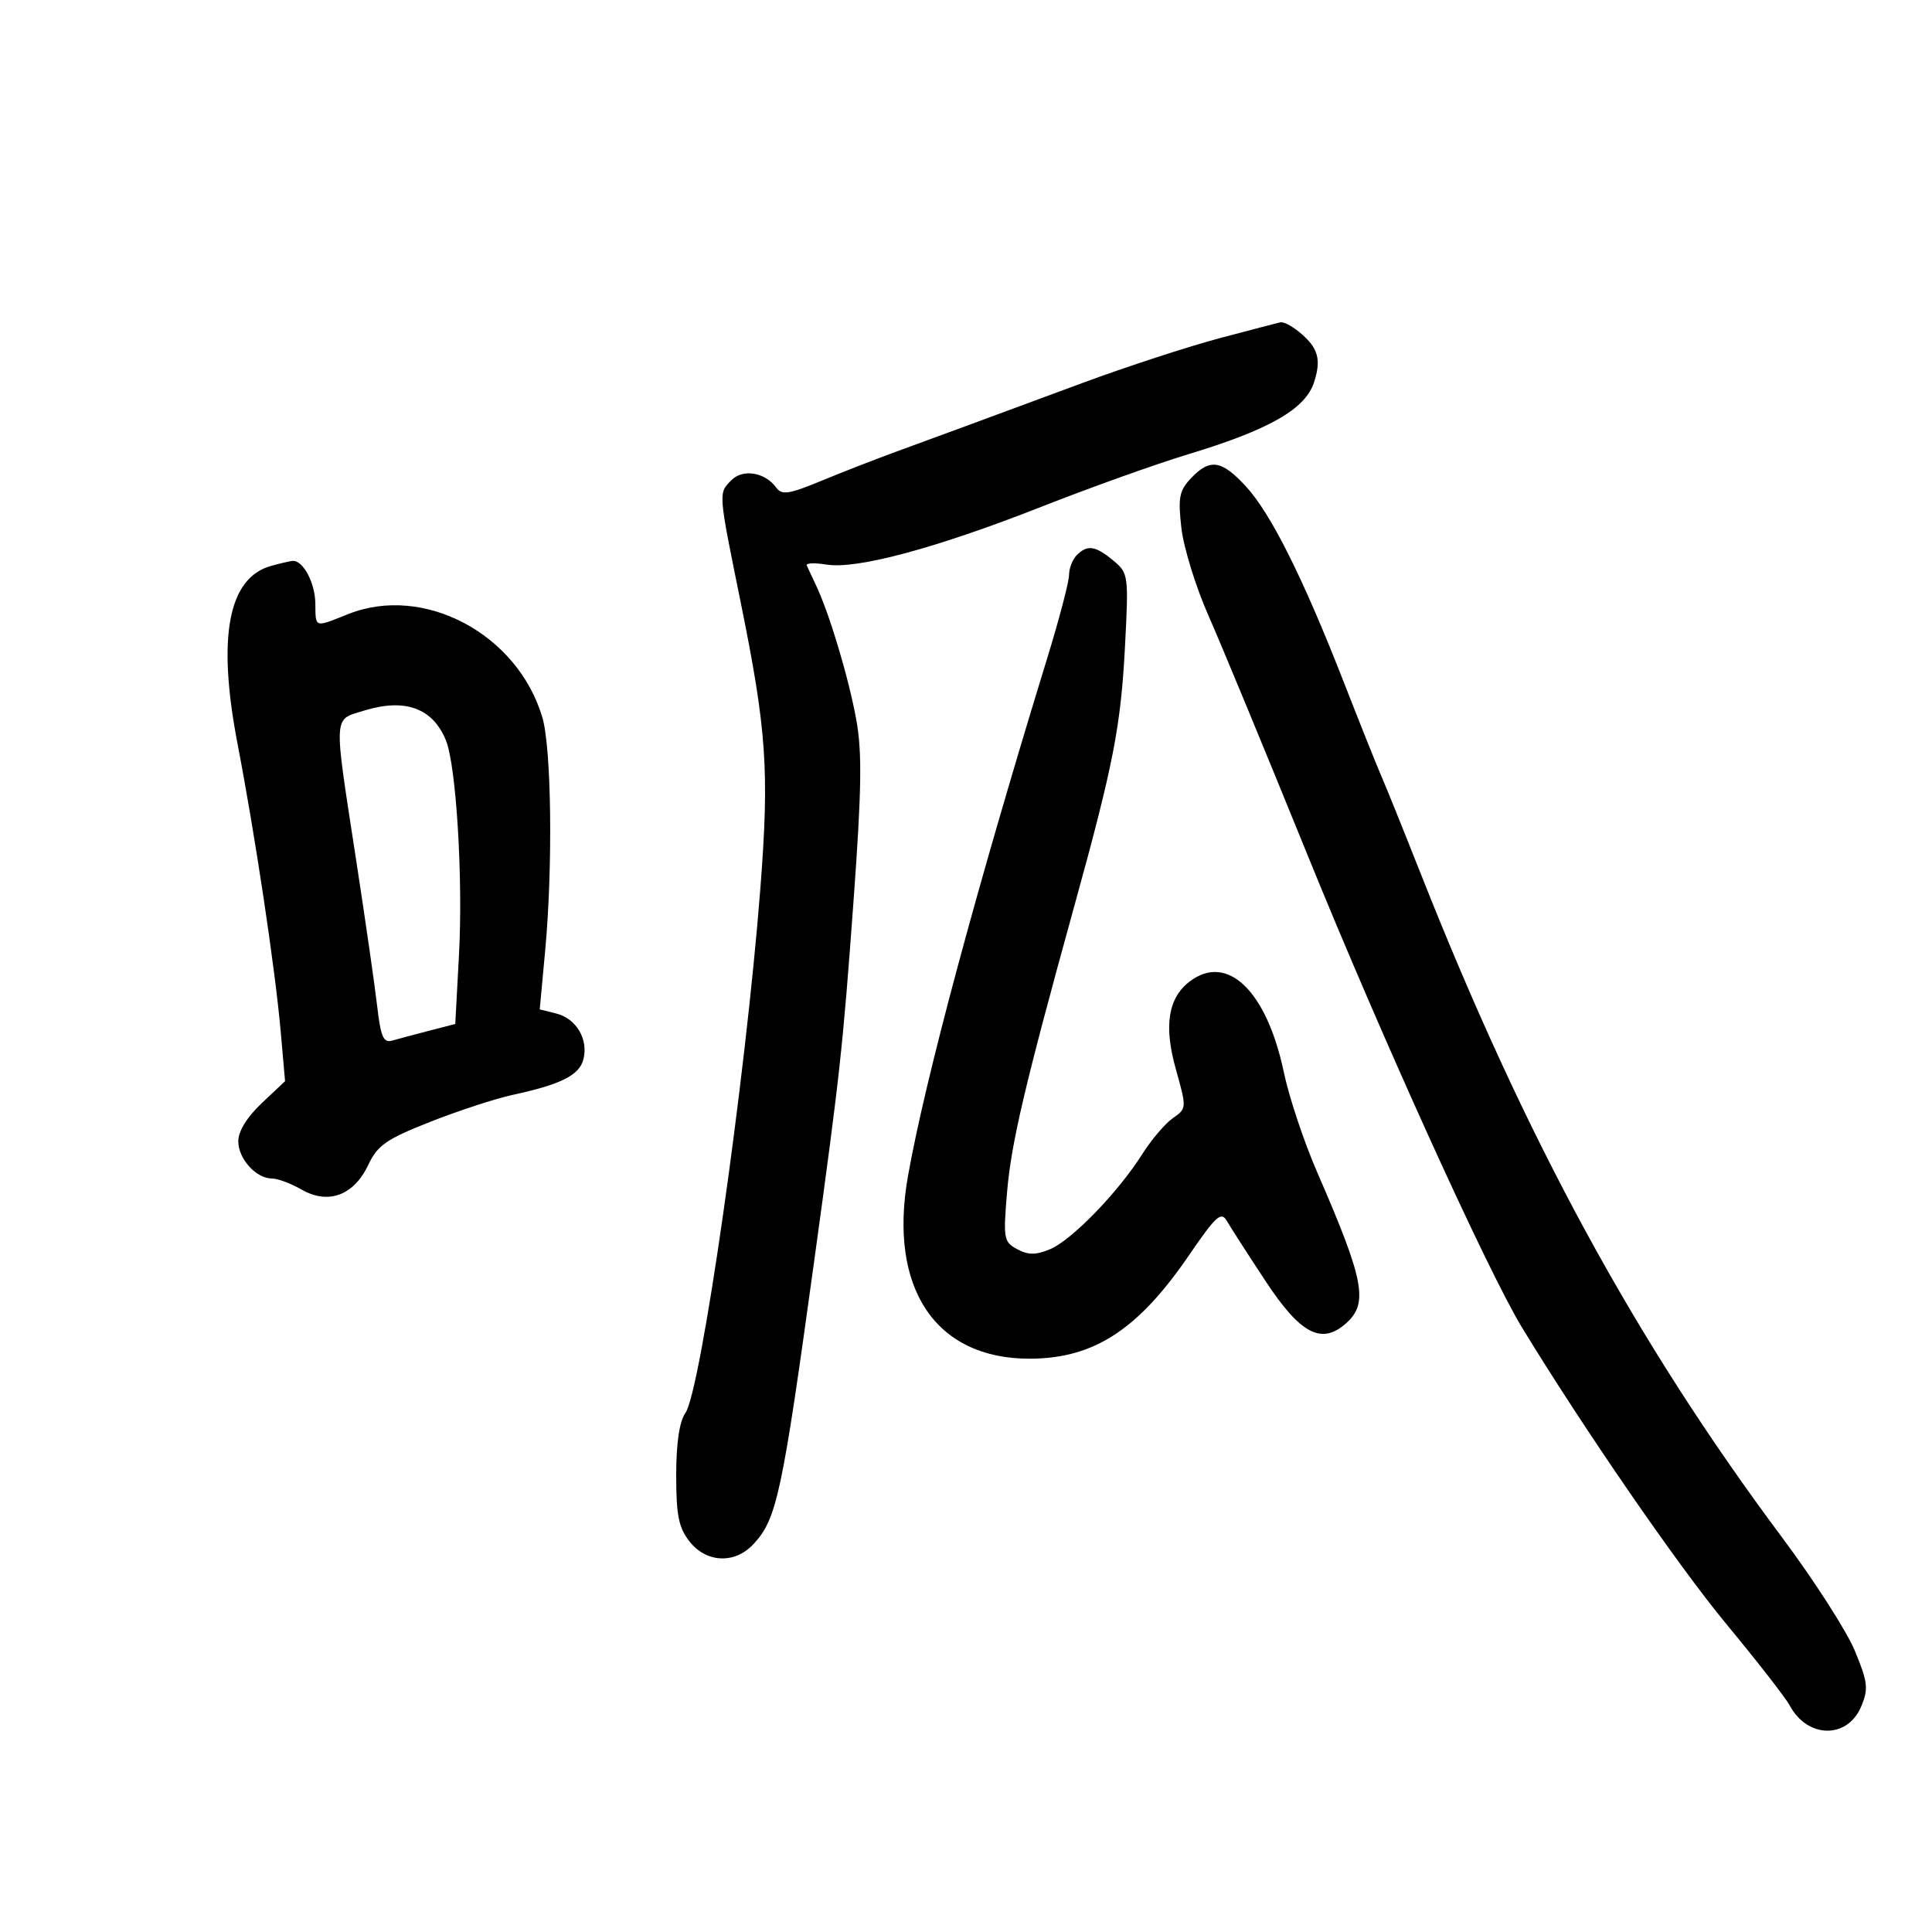 <svg xmlns="http://www.w3.org/2000/svg" width="300" height="300" viewBox="0 0 300 300" version="1.1">
	<path d="M 189.500 52.482 C 184.550 53.795, 174.875 56.952, 168 59.499 C 152.060 65.402, 146.378 67.497, 139.250 70.099 C 136.088 71.253, 130.815 73.307, 127.534 74.664 C 122.483 76.752, 121.409 76.912, 120.530 75.711 C 118.796 73.339, 115.382 72.761, 113.605 74.537 C 111.526 76.616, 111.496 76.204, 115.027 93.594 C 119.048 113.398, 119.481 119.742, 118.061 138.048 C 115.775 167.509, 108.849 215.949, 106.428 219.406 C 105.493 220.741, 105 224.083, 105 229.088 C 105 235.305, 105.386 237.222, 107.073 239.365 C 109.691 242.694, 114.102 242.880, 116.986 239.784 C 120.625 235.878, 121.426 232.142, 126.470 195.500 C 130.438 166.684, 130.876 162.663, 132.541 139.843 C 133.787 122.776, 133.879 116.841, 132.979 111.843 C 131.815 105.383, 128.872 95.513, 126.763 91 C 126.120 89.625, 125.451 88.189, 125.275 87.809 C 125.099 87.429, 126.476 87.365, 128.334 87.667 C 133.048 88.432, 145.354 85.122, 161.697 78.694 C 169.289 75.708, 179.550 72.038, 184.500 70.540 C 197.053 66.739, 202.667 63.539, 204.031 59.407 C 204.816 57.027, 204.818 55.529, 204.038 54.072 C 203.126 52.367, 199.903 49.884, 198.816 50.048 C 198.642 50.074, 194.450 51.169, 189.500 52.482 M 184.949 74.250 C 183.110 76.192, 182.905 77.251, 183.447 81.997 C 183.793 85.020, 185.666 91.095, 187.611 95.497 C 189.555 99.898, 196.482 116.636, 203.004 132.691 C 214.563 161.151, 231.035 197.441, 236.351 206.161 C 245.955 221.917, 260.530 243.072, 267.995 252.093 C 272.817 257.919, 277.276 263.647, 277.904 264.820 C 280.673 269.995, 286.904 270.060, 289.026 264.937 C 290.151 262.221, 290.030 261.183, 288.016 256.326 C 286.757 253.288, 281.691 245.395, 276.759 238.786 C 253.924 208.188, 236.930 176.965, 220.544 135.500 C 217.936 128.900, 215.212 122.150, 214.490 120.500 C 213.769 118.850, 211.160 112.325, 208.692 106 C 202.402 89.877, 197.375 79.801, 193.528 75.600 C 189.700 71.421, 187.895 71.137, 184.949 74.250 M 167.200 86.200 C 166.540 86.860, 166 88.252, 166 89.293 C 166 90.333, 164.457 96.206, 162.570 102.343 C 151.657 137.849, 143.643 167.656, 140.991 182.608 C 137.901 200.032, 145.260 211.036, 159.962 210.978 C 169.873 210.939, 176.733 206.470, 184.633 194.908 C 188.785 188.832, 189.625 188.065, 190.490 189.566 C 191.046 190.530, 193.750 194.735, 196.500 198.909 C 201.964 207.205, 205.243 208.900, 209.088 205.420 C 212.509 202.325, 211.810 198.743, 204.521 182 C 202.485 177.325, 200.159 170.350, 199.352 166.500 C 196.701 153.865, 190.587 147.961, 184.746 152.395 C 181.386 154.945, 180.694 159.278, 182.574 165.980 C 184.286 172.079, 184.284 172.113, 182.105 173.639 C 180.901 174.482, 178.756 177.011, 177.337 179.259 C 173.621 185.145, 166.390 192.596, 163.053 193.978 C 160.833 194.898, 159.676 194.897, 157.956 193.976 C 155.858 192.854, 155.767 192.347, 156.374 185.143 C 157.018 177.497, 159.104 168.622, 166.871 140.500 C 172.897 118.680, 174.045 112.779, 174.694 100.272 C 175.263 89.322, 175.218 88.996, 172.888 87.056 C 170.102 84.735, 168.853 84.547, 167.200 86.200 M 42.090 87.873 C 35.426 89.738, 33.697 98.919, 36.886 115.502 C 39.628 129.754, 42.732 150.453, 43.589 160.192 L 44.265 167.884 40.633 171.310 C 38.356 173.458, 37 175.660, 37 177.213 C 37 179.946, 39.770 183, 42.248 183 C 43.122 183, 45.188 183.775, 46.838 184.722 C 50.972 187.094, 54.948 185.624, 57.178 180.897 C 58.621 177.838, 59.967 176.901, 66.786 174.206 C 71.148 172.482, 76.918 170.595, 79.608 170.013 C 87.145 168.380, 89.974 166.953, 90.598 164.467 C 91.379 161.355, 89.474 158.157, 86.375 157.379 L 83.809 156.735 84.654 147.618 C 85.859 134.630, 85.636 116.207, 84.216 111.401 C 80.381 98.426, 65.784 90.668, 54.042 95.367 C 48.788 97.469, 49.005 97.538, 48.968 93.750 C 48.936 90.465, 47.026 86.916, 45.390 87.100 C 44.900 87.155, 43.416 87.503, 42.090 87.873 M 56.500 110.353 C 51.695 111.842, 51.763 110.548, 55.294 133.500 C 56.733 142.850, 58.209 153.101, 58.574 156.280 C 59.114 160.977, 59.543 161.971, 60.869 161.589 C 61.766 161.331, 64.344 160.643, 66.597 160.062 L 70.694 159.005 71.272 148.253 C 71.910 136.374, 70.844 118.909, 69.240 114.959 C 67.201 109.937, 62.880 108.375, 56.500 110.353" stroke="none" fill="black" fill-rule="evenodd"/>
</svg>